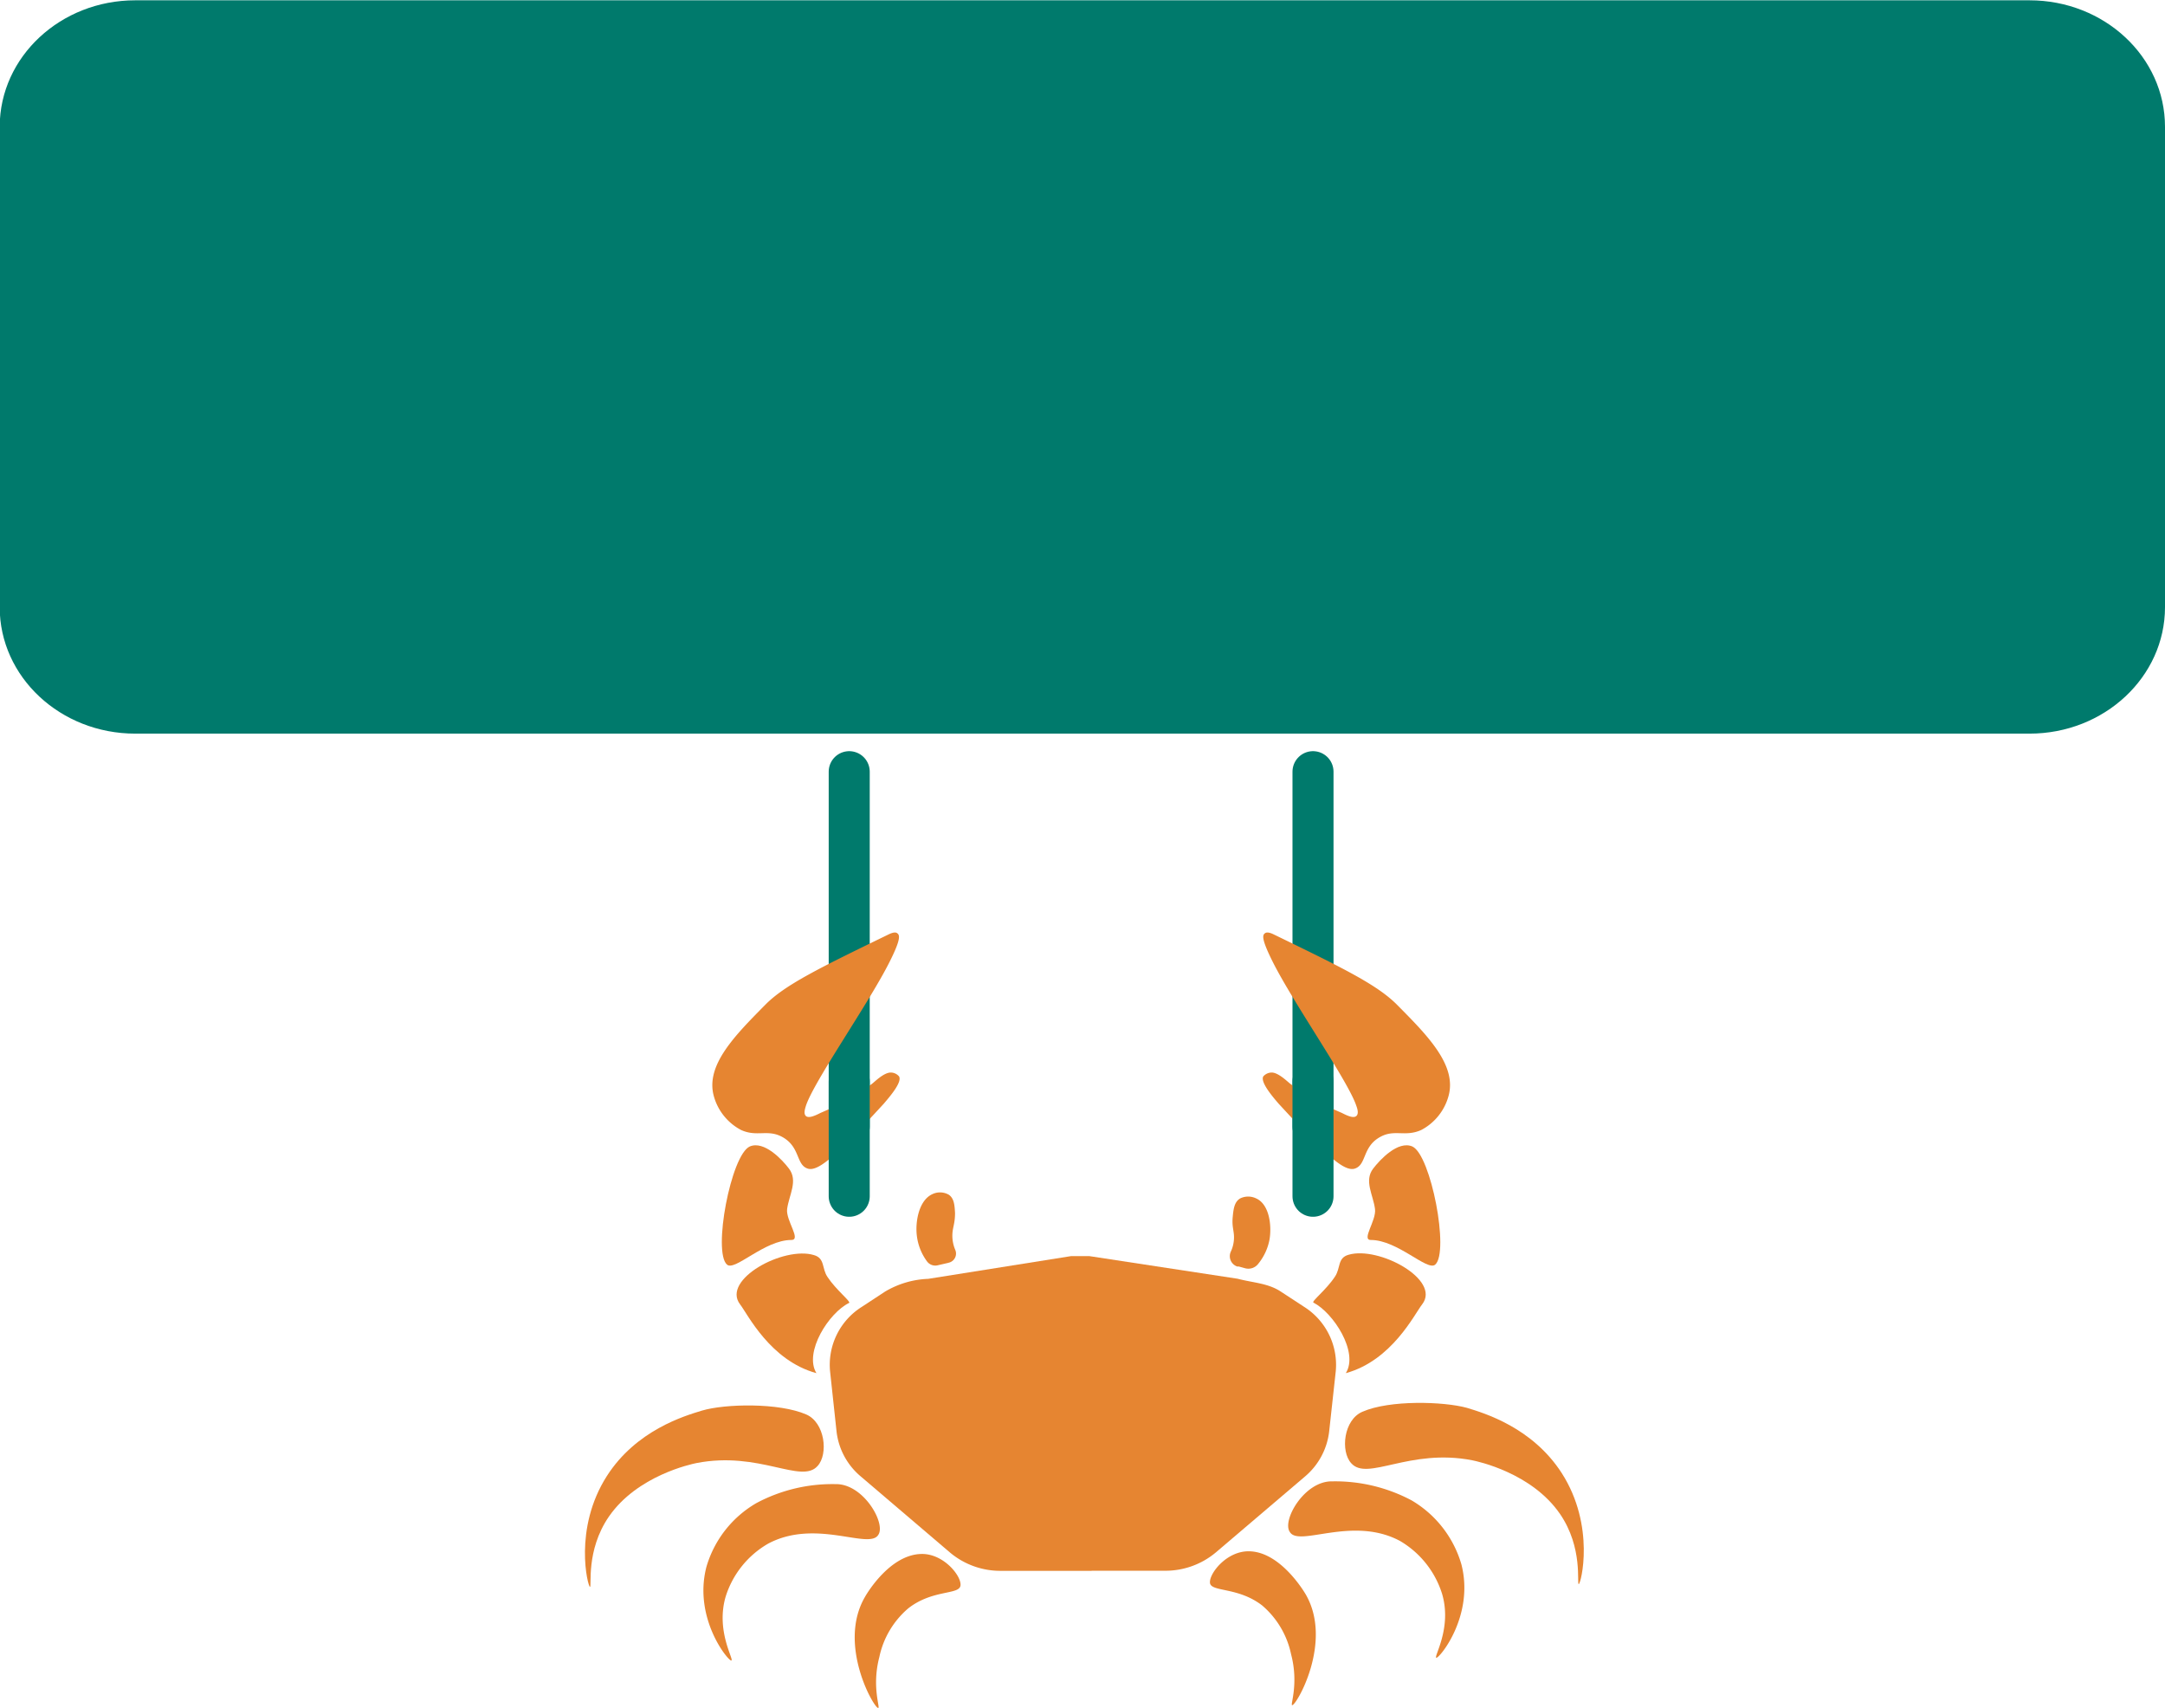 <svg id="Layer_1" data-name="Layer 1" xmlns="http://www.w3.org/2000/svg" viewBox="0 0 210.53 166.06"><defs><style>.cls-1{fill:#e68531;}.cls-2{fill:#007a6c;}.cls-3{fill:none;stroke:#007a6c;stroke-linecap:round;stroke-linejoin:round;stroke-width:3.99px;}</style></defs><path class="cls-1" d="M117,189.69h7.08a7.62,7.62,0,0,0,5-1.78l8.68-7.39a6.74,6.74,0,0,0,2.34-4.36l.64-5.84a6.67,6.67,0,0,0-3.06-6.28l-2.28-1.49c-1.23-.82-2.72-.86-4.2-1.25l-14.42-2.2H115l-13.89,2.21a8.83,8.83,0,0,0-4.21,1.25l-2.27,1.49a6.65,6.65,0,0,0-3.06,6.27l.63,5.85a6.7,6.7,0,0,0,2.35,4.35l8.68,7.4a7.61,7.61,0,0,0,5,1.78H117Z" transform="translate(-10.85 -36.97)"/><path class="cls-1" d="M102,160a1,1,0,0,1-1-.38,5.24,5.24,0,0,1-1-2.56c-.15-1.34.21-3.42,1.55-4a1.72,1.72,0,0,1,1.56.07c.54.36.57,1.09.61,1.78,0,1.11-.27,1.43-.26,2.26a3.55,3.55,0,0,0,.28,1.32.91.91,0,0,1-.53,1.22l-.17.05Z" transform="translate(-10.85 -36.97)"/><path class="cls-1" d="M131.93,160.28a1.2,1.2,0,0,0,1.24-.39,5.27,5.27,0,0,0,1.13-2.4c.23-1.33,0-3.42-1.3-4a1.76,1.76,0,0,0-1.55,0c-.56.33-.65,1-.72,1.73-.12,1.11.17,1.45.11,2.27a3.28,3.28,0,0,1-.31,1.19,1.06,1.06,0,0,0,.63,1.43l.15,0Z" transform="translate(-10.85 -36.97)"/><path class="cls-1" d="M100.43,188.06c-3.05.07-5.29,3.85-5.47,4.18-2.7,4.63.91,10.87,1.29,10.79.22,0-.65-2.06.11-4.95a8.52,8.52,0,0,1,2.82-4.74c2.36-1.84,4.95-1.29,5.07-2.21S102.6,188,100.43,188.06Z" transform="translate(-10.85 -36.97)"/><path class="cls-1" d="M132.34,187.8c3,.06,5.28,3.85,5.47,4.17,2.7,4.63-.92,10.87-1.31,10.79-.2,0,.66-2.06-.1-4.94a8.53,8.53,0,0,0-2.81-4.75c-2.36-1.83-5-1.29-5.08-2.21S130.16,187.74,132.34,187.8Z" transform="translate(-10.85 -36.97)"/><path class="cls-1" d="M92.1,181.27a15.66,15.66,0,0,0-7.69,1.84,10.58,10.58,0,0,0-4.87,6.22c-1.29,5,2.15,9.18,2.43,9.09s-1.54-2.88-.55-6.23a9.07,9.07,0,0,1,4.12-5.13c4.66-2.49,9.86.65,10.73-.88C97,185.05,94.79,181.21,92.1,181.27Z" transform="translate(-10.85 -36.97)"/><path class="cls-1" d="M140.4,181a15.82,15.82,0,0,1,7.7,1.84,10.66,10.66,0,0,1,4.86,6.23c1.29,5-2.16,9.17-2.44,9.08s1.55-2.88.56-6.22A9.12,9.12,0,0,0,147,186.8c-4.65-2.5-9.85.64-10.73-.89C135.5,184.78,137.71,180.94,140.4,181Z" transform="translate(-10.85 -36.97)"/><path class="cls-1" d="M89.26,174.5c-2.65-1.16-7.9-1.05-10.15-.38-1.72.52-6.39,1.91-9.24,6.35-3.3,5.15-1.85,10.79-1.65,10.79s-.43-3.52,1.83-6.82c2.75-4,8-5.11,8.53-5.22,6.11-1.19,10.18,2.07,11.77.29C91.42,178.35,91.07,175.29,89.26,174.5Z" transform="translate(-10.85 -36.97)"/><path class="cls-1" d="M143.34,174.23c2.65-1.16,7.89-1,10.15-.38,1.71.52,6.37,1.91,9.23,6.35,3.3,5.15,1.86,10.79,1.65,10.79s.44-3.52-1.82-6.82c-2.75-4-8-5.11-8.54-5.22-6.11-1.19-10.18,2.07-11.76.29C141.18,178.08,141.51,175,143.34,174.23Z" transform="translate(-10.85 -36.97)"/><path class="cls-1" d="M90.24,170.48c-4.5-1.23-6.68-5.73-7.43-6.7C81,161.39,87.05,158.1,90,159c1.09.31.75,1.3,1.32,2.13.83,1.26,2.31,2.41,2.1,2.52C91.46,164.6,89,168.44,90.24,170.48Z" transform="translate(-10.85 -36.97)"/><path class="cls-1" d="M81.55,159.93c.76.66,3.64-2.4,6.25-2.4,1,0-.54-1.88-.41-3,.18-1.37,1.09-2.75.18-3.94-.64-.85-2.41-2.75-3.81-2.15C81.93,149.26,80.14,158.72,81.55,159.93Z" transform="translate(-10.85 -36.97)"/><path class="cls-2" d="M24,37H208.2c7.28,0,13.18,5.5,13.18,12.3V96c0,6.79-5.9,12.3-13.18,12.3H24c-7.28,0-13.18-5.51-13.18-12.3V49.27C10.85,42.47,16.75,37,24,37Z" transform="translate(-10.85 -36.97)"/><line class="cls-3" x1="82.58" y1="75.03" x2="82.58" y2="109.54"/><path class="cls-1" d="M82.92,146.84a5.31,5.31,0,0,1-2.66-3.31c-.82-3,2.07-5.89,5-8.86,1.92-1.95,5.27-3.58,11.94-6.82.2-.1.66-.32.89-.15s.44.46-.73,2.78c-2,4-7.35,11.6-8.14,14-.07.24-.26.77,0,1s.83,0,1.41-.3a25.39,25.39,0,0,0,5-2.82c.25-.18,1.13-1.09,1.82-1.11a1.07,1.07,0,0,1,.82.37c.36.56-1,2.09-1.46,2.64-4.12,4.48-6.27,6.71-7.42,6.33s-.71-2.12-2.48-3.08C85.49,146.74,84.47,147.54,82.92,146.84Z" transform="translate(-10.85 -36.97)"/><line class="cls-3" x1="82.58" y1="105.14" x2="82.58" y2="116.31"/><path class="cls-1" d="M141.72,170.48c4.49-1.23,6.67-5.73,7.43-6.7,1.84-2.39-4.23-5.68-7.17-4.81-1.09.31-.75,1.3-1.32,2.13-.82,1.26-2.31,2.41-2.09,2.52C140.5,164.6,143,168.44,141.72,170.48Z" transform="translate(-10.85 -36.97)"/><path class="cls-1" d="M150.41,159.93c-.77.66-3.65-2.4-6.26-2.4-.94,0,.55-1.88.41-3-.17-1.37-1.09-2.75-.18-3.94.65-.85,2.41-2.75,3.81-2.15C150,149.26,151.81,158.72,150.41,159.93Z" transform="translate(-10.85 -36.97)"/><line class="cls-3" x1="127.68" y1="75.03" x2="127.68" y2="109.54"/><path class="cls-1" d="M149.05,146.84a5.31,5.31,0,0,0,2.66-3.31c.83-3-2.06-5.89-5-8.86-1.93-1.95-5.27-3.58-11.94-6.82-.2-.1-.66-.32-.9-.15s-.42.46.74,2.78c2,4,7.34,11.6,8.13,14,.09.24.27.77,0,1s-.82,0-1.4-.3a25.39,25.39,0,0,1-5-2.82c-.25-.18-1.14-1.09-1.81-1.11a1.11,1.11,0,0,0-.83.37c-.34.56,1,2.09,1.47,2.64,4.13,4.48,6.27,6.71,7.43,6.33s.71-2.12,2.47-3.08C146.46,146.74,147.48,147.54,149.05,146.84Z" transform="translate(-10.85 -36.97)"/><line class="cls-3" x1="127.68" y1="105.14" x2="127.68" y2="116.31"/></svg>